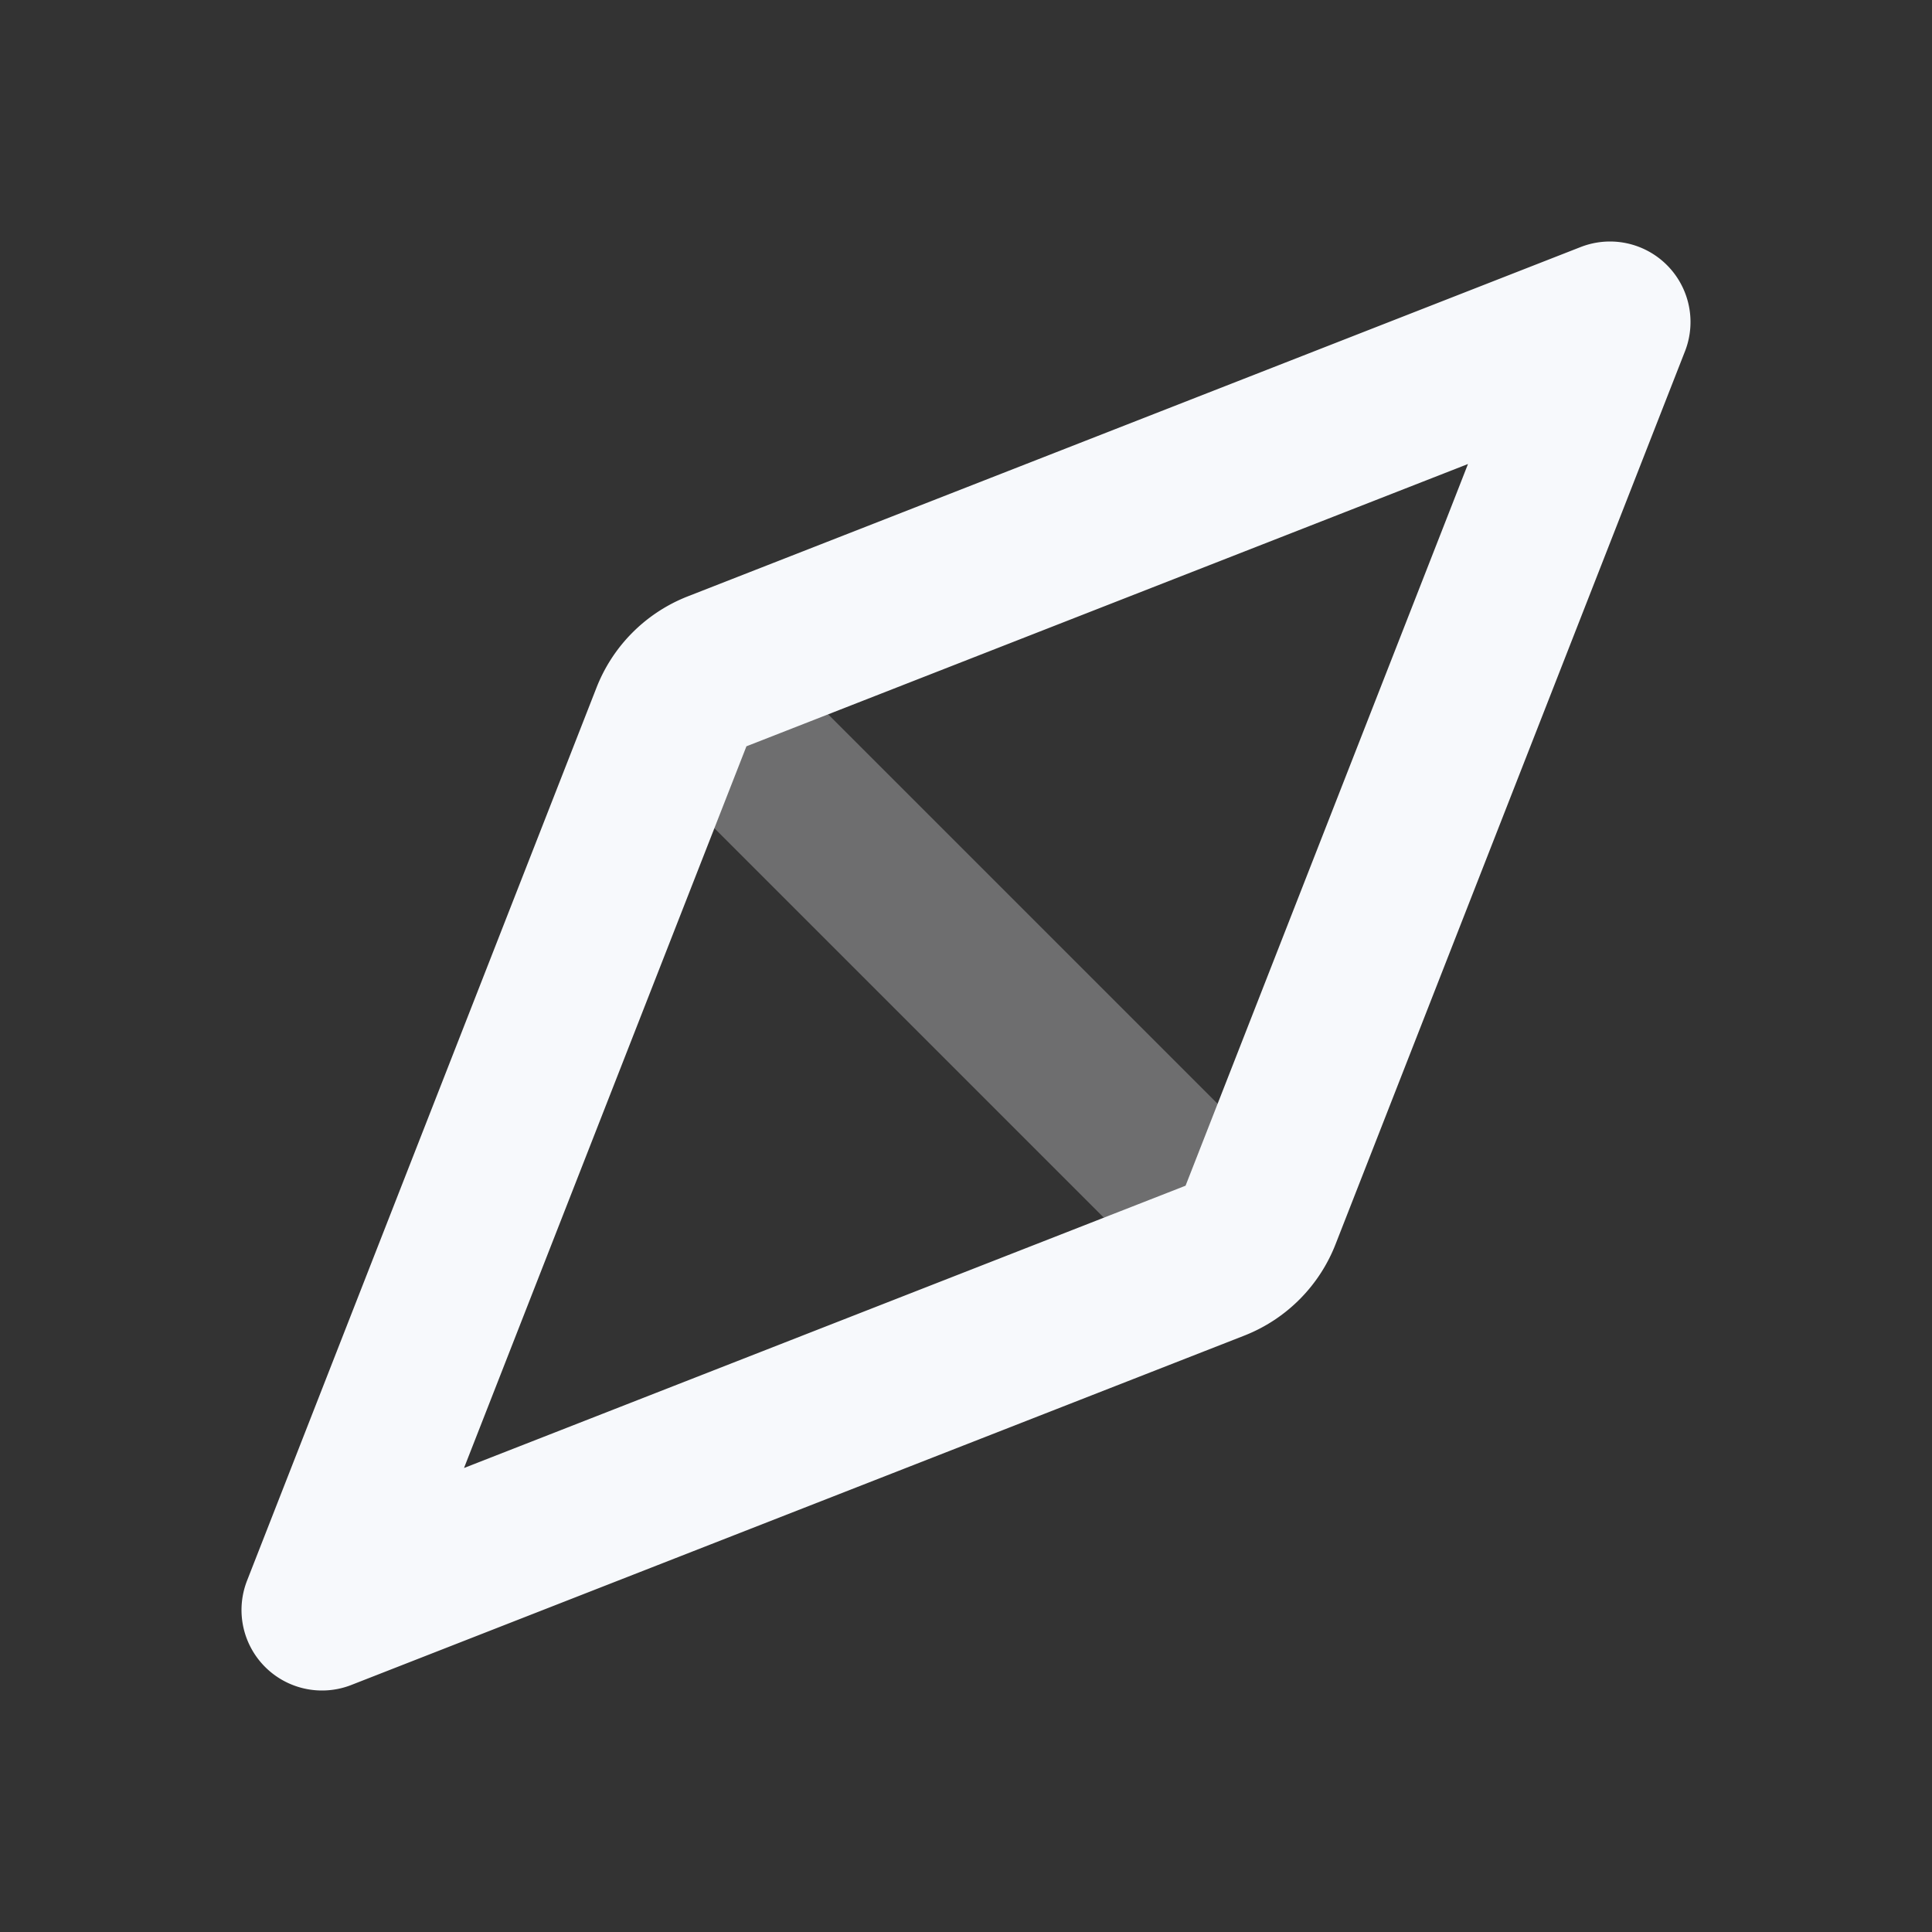 <svg xmlns="http://www.w3.org/2000/svg" width="24" height="24" fill="none"><rect width="100%" height="100%" fill="#333333" stroke="none"/><path stroke="#F7F9FC" stroke-linecap="round" stroke-width="2" d="m9 9 6 6" opacity=".3"/><path stroke="#F7F9FC" stroke-linecap="round" stroke-linejoin="round" stroke-width="2" d="M20 4 8.907 8.34a1 1 0 0 0-.566.567L4 20l11.093-4.34a1 1 0 0 0 .566-.567z"/></svg>
